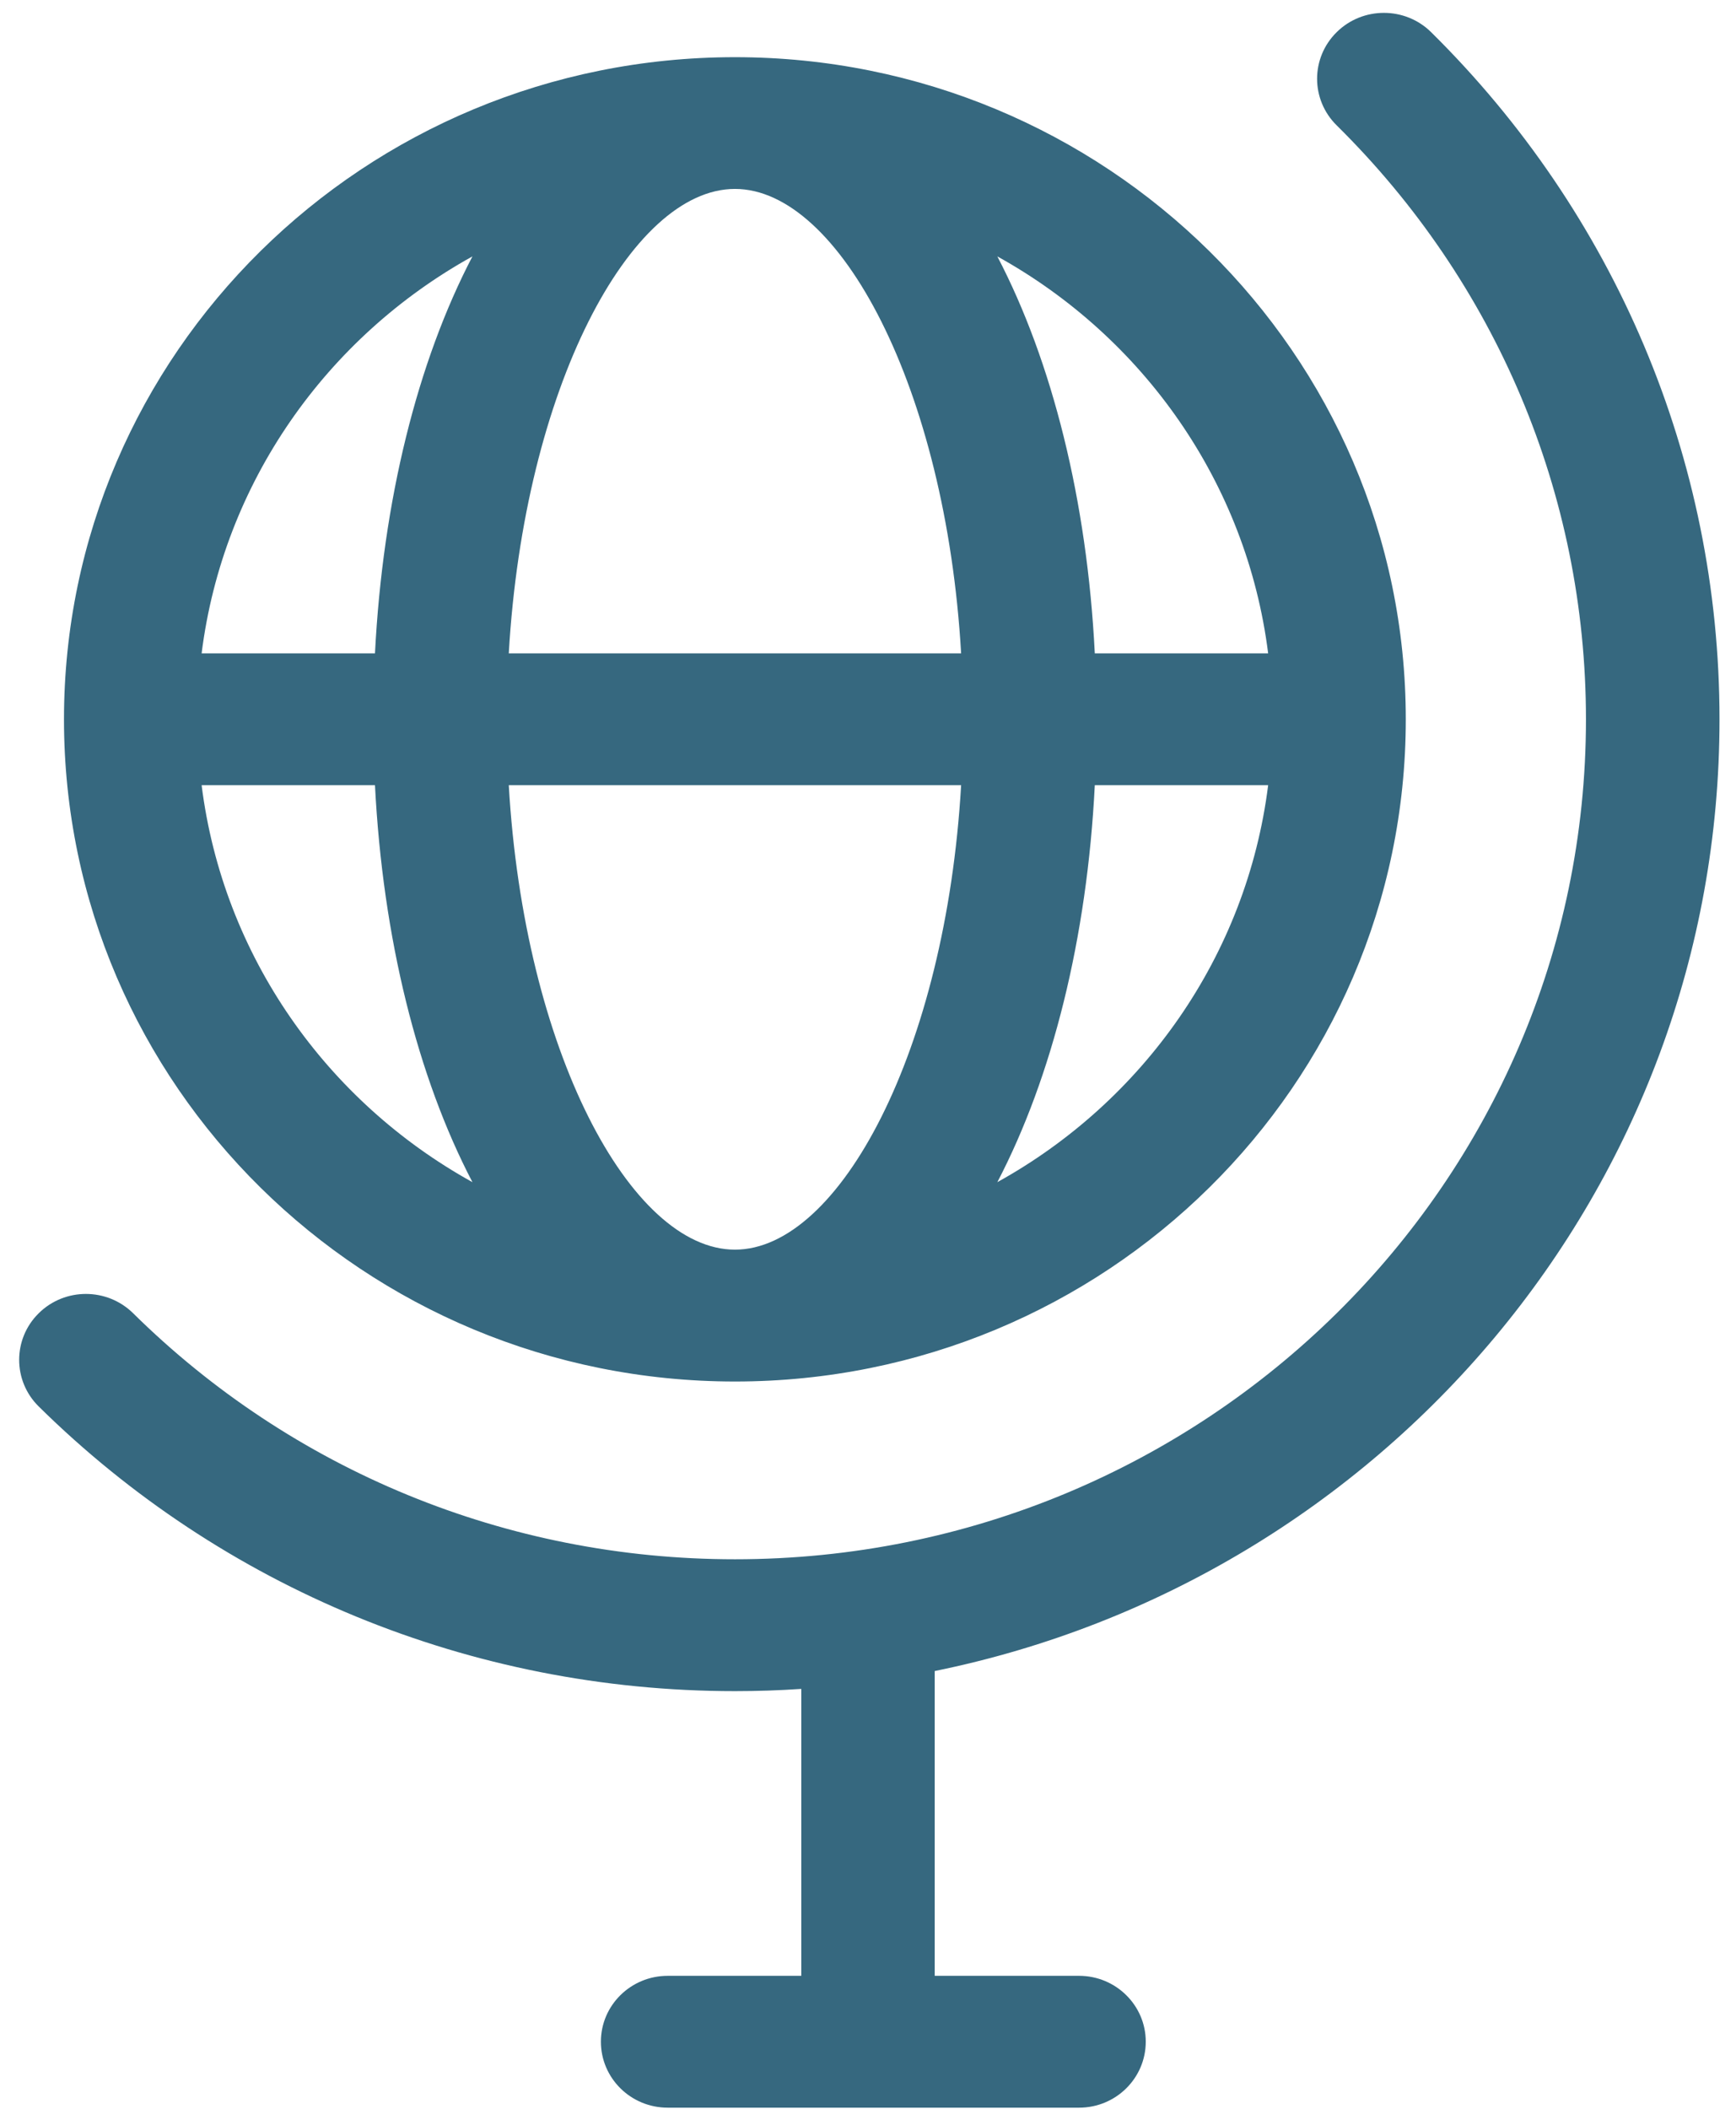<?xml version="1.0" encoding="UTF-8" standalone="no"?>
<svg width="14px" height="17px" viewBox="0 0 14 17" version="1.1" xmlns="http://www.w3.org/2000/svg" xmlns:xlink="http://www.w3.org/1999/xlink">
    <g id="Page-1" stroke="none" stroke-width="0" fill="none" fill-rule="evenodd" stroke-linecap="round" stroke-linejoin="round">
        <g id="icon-country" fill="#36687F" stroke-width="0" stroke="none">
            <g id="main">
                <path d="M7.538,13.471 L7.538,15.928 L8.702,15.928 C8.999,15.928 9.24,16.166 9.24,16.459 C9.24,16.753 8.999,16.991 8.702,16.991 L5.385,16.991 C5.087,16.991 4.846,16.753 4.846,16.459 C4.846,16.166 5.087,15.928 5.385,15.928 L6.462,15.928 L6.462,13.615 C6.285,13.627 6.106,13.633 5.927,13.633 C3.793,13.633 1.791,12.797 0.312,11.338 C0.102,11.131 0.102,10.794 0.312,10.587 C0.522,10.379 0.863,10.379 1.074,10.587 C2.353,11.849 4.081,12.57 5.927,12.57 C9.717,12.57 12.79,9.538 12.79,5.799 C12.79,3.978 12.059,2.273 10.78,1.011 C10.569,0.803 10.569,0.467 10.78,0.259 C10.99,0.052 11.331,0.052 11.541,0.259 C13.02,1.719 13.867,3.693 13.867,5.799 C13.867,9.58 11.151,12.736 7.538,13.471 Z M1.626,6.33 C1.799,7.707 2.635,8.88 3.81,9.53 C3.367,8.682 3.087,7.563 3.024,6.33 L1.626,6.33 Z M1.626,5.267 L3.024,5.267 C3.087,4.034 3.367,2.915 3.81,2.067 C2.635,2.717 1.799,3.891 1.626,5.267 Z M10.227,5.267 C10.054,3.891 9.218,2.717 8.043,2.067 C8.486,2.915 8.767,4.034 8.829,5.267 L10.227,5.267 Z M10.227,6.33 L8.829,6.33 C8.767,7.563 8.486,8.682 8.043,9.53 C9.218,8.88 10.054,7.707 10.227,6.33 Z M4.103,6.33 C4.227,8.468 5.084,10.074 5.927,10.074 C6.769,10.074 7.627,8.468 7.751,6.33 L4.103,6.33 Z M4.103,5.267 L7.751,5.267 C7.627,3.129 6.769,1.523 5.927,1.523 C5.084,1.523 4.227,3.129 4.103,5.267 Z M5.927,11.137 C2.938,11.137 0.516,8.747 0.516,5.799 C0.516,2.851 2.938,0.461 5.927,0.461 C8.915,0.461 11.337,2.851 11.337,5.799 C11.337,8.747 8.915,11.137 5.927,11.137 Z" id="Shape"></path>
            </g>
        </g>
    </g>
</svg>
